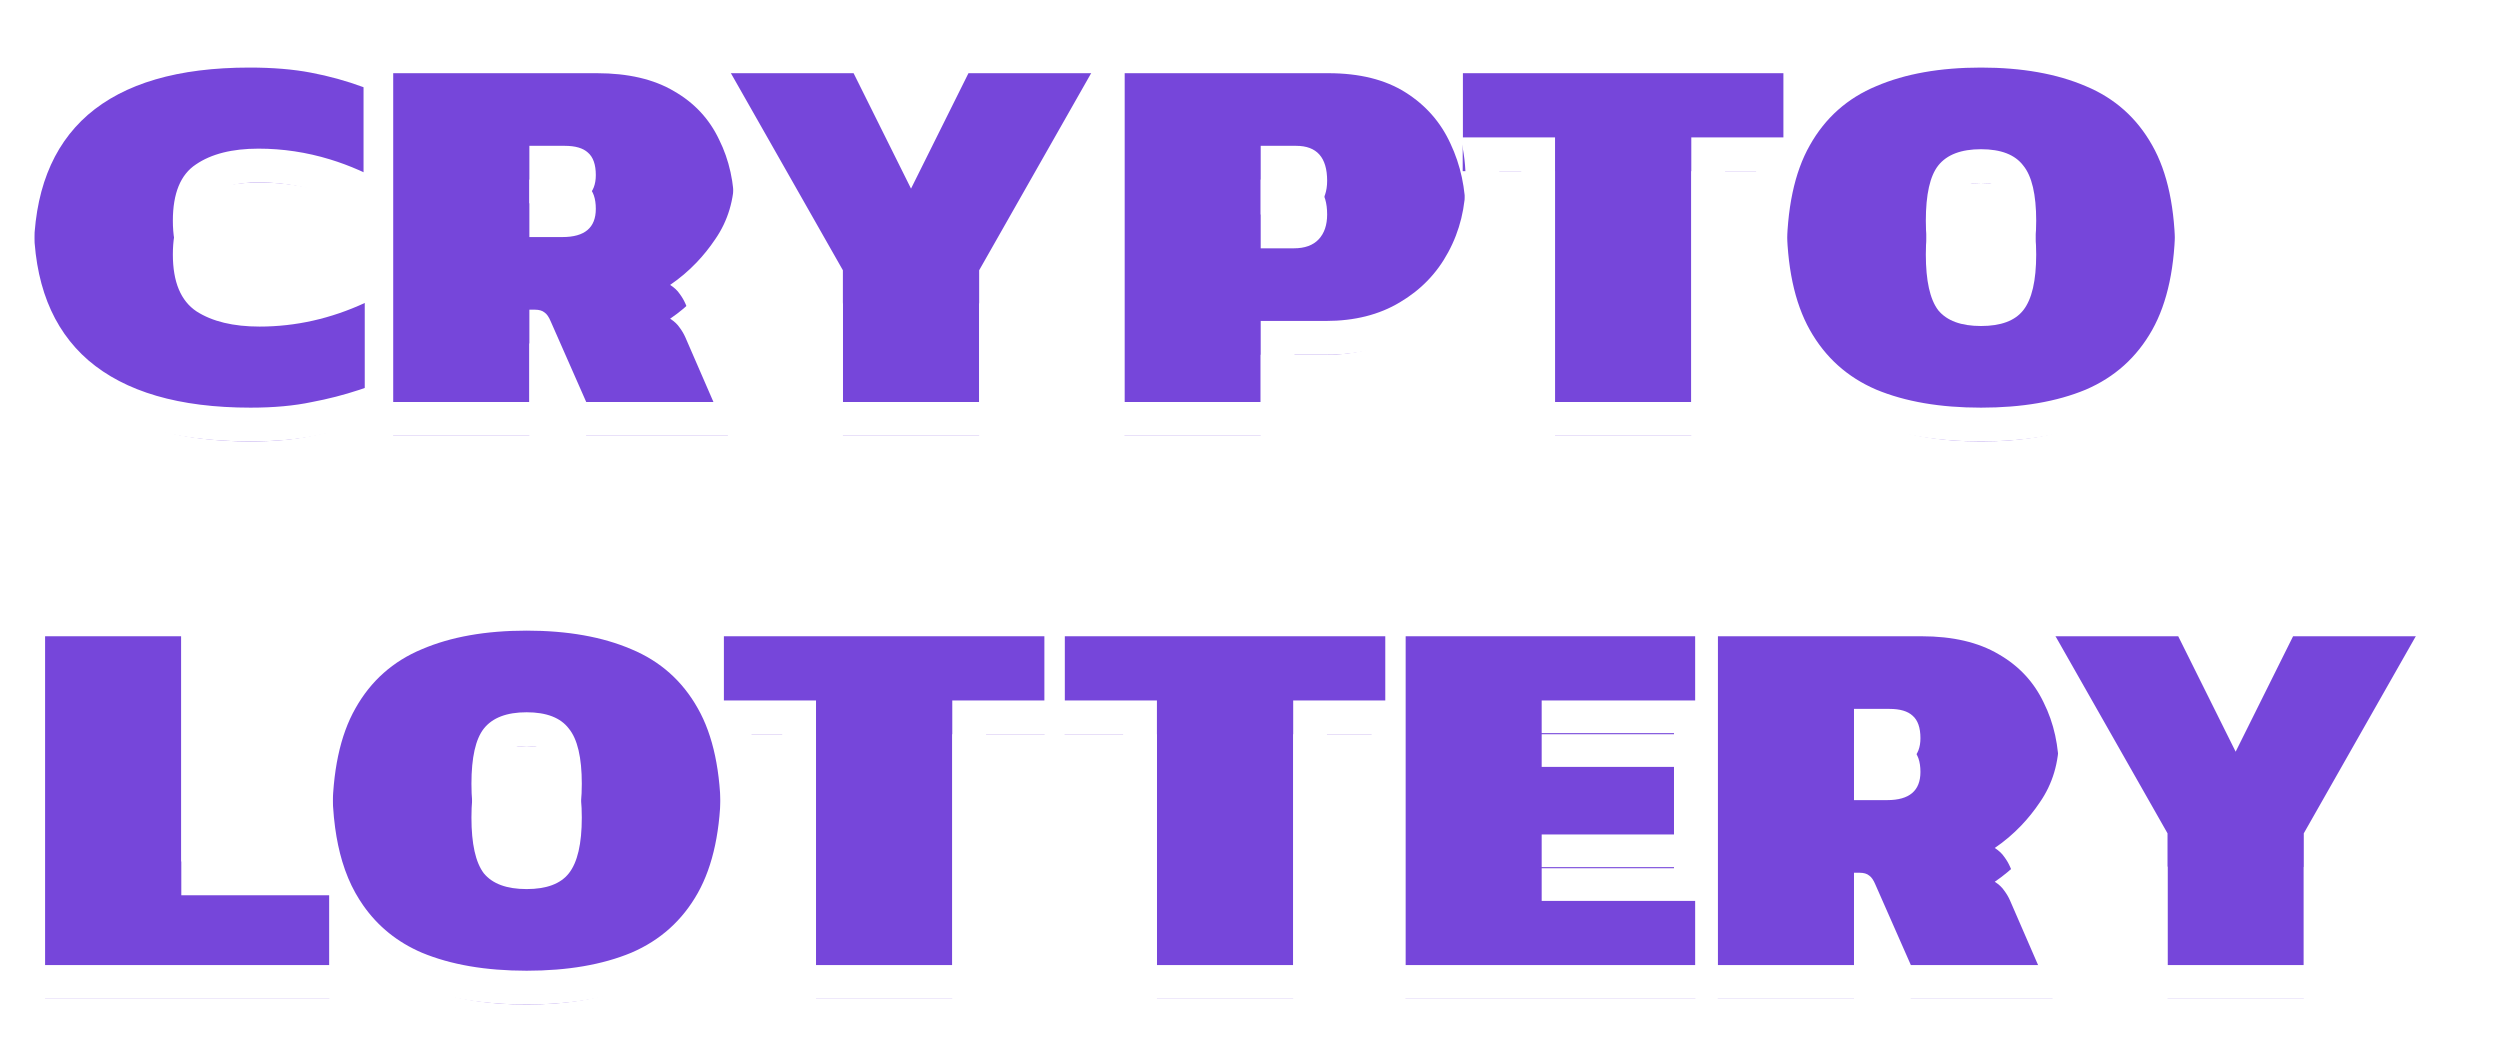 <svg width="222" height="93" viewBox="0 0 222 93" fill="none" xmlns="http://www.w3.org/2000/svg">
<g filter="url(#filter0_d_99_5)">
<path d="M22.25 36.2C15.917 36.2 11.117 34.8 7.85 32C4.617 29.2 3 25.067 3 19.6C3 14.133 4.6 10 7.8 7.2C11.033 4.4 15.817 3 22.15 3C24.217 3 26.033 3.15 27.6 3.45C29.2 3.75 30.767 4.183 32.3 4.75V15.3C29.267 13.9 26.15 13.2 22.95 13.2C20.617 13.2 18.767 13.667 17.4 14.6C16.033 15.5 15.35 17.167 15.35 19.6C15.35 22.033 16.05 23.717 17.45 24.65C18.85 25.55 20.717 26 23.05 26C26.25 26 29.367 25.3 32.4 23.9V34.45C30.867 34.983 29.3 35.4 27.7 35.7C26.133 36.033 24.317 36.2 22.25 36.2Z" fill="#7646DA"/>
<path d="M34.908 35.7V3.5H53.008C55.775 3.5 58.058 4.033 59.858 5.1C61.658 6.133 62.992 7.567 63.858 9.4C64.758 11.2 65.208 13.25 65.208 15.55C65.208 17.717 64.641 19.617 63.508 21.25C62.408 22.883 61.075 24.233 59.508 25.3C59.875 25.533 60.158 25.8 60.358 26.1C60.558 26.367 60.725 26.65 60.858 26.95L64.658 35.7H52.058L48.908 28.55C48.742 28.15 48.558 27.883 48.358 27.75C48.158 27.583 47.875 27.5 47.508 27.5H47.008V35.7H34.908ZM47.008 18.05H49.958C51.925 18.05 52.908 17.217 52.908 15.55C52.908 14.617 52.675 13.95 52.208 13.55C51.775 13.15 51.092 12.95 50.158 12.95H47.008V18.05Z" fill="#7646DA"/>
<path d="M74.849 35.7V24L63.199 3.5H75.799L80.899 13.75L85.999 3.5H98.599L86.949 24V35.7H74.849Z" fill="#7646DA"/>
<path d="M99.85 35.7V3.5H117.95C120.716 3.5 123 4.067 124.8 5.2C126.6 6.333 127.933 7.85 128.8 9.75C129.7 11.65 130.15 13.75 130.15 16.05C130.15 18.383 129.633 20.5 128.6 22.4C127.6 24.267 126.166 25.75 124.3 26.85C122.466 27.95 120.283 28.5 117.75 28.5H111.95V35.7H99.85ZM111.95 19.05H114.9C115.866 19.05 116.6 18.783 117.1 18.25C117.6 17.717 117.85 16.983 117.85 16.05C117.85 13.983 116.933 12.95 115.1 12.95H111.95V19.05Z" fill="#7646DA"/>
<path d="M138.087 35.7V12.2H129.887V3.5H158.387V12.2H150.187V35.7H138.087Z" fill="#7646DA"/>
<path d="M175.914 36.2C172.281 36.2 169.181 35.667 166.614 34.6C164.047 33.5 162.081 31.733 160.714 29.3C159.347 26.867 158.664 23.633 158.664 19.6C158.664 15.533 159.347 12.3 160.714 9.9C162.081 7.467 164.047 5.717 166.614 4.65C169.181 3.55 172.281 3 175.914 3C179.547 3 182.647 3.55 185.214 4.65C187.781 5.717 189.747 7.467 191.114 9.9C192.481 12.3 193.164 15.533 193.164 19.6C193.164 23.633 192.481 26.867 191.114 29.3C189.747 31.733 187.781 33.5 185.214 34.6C182.647 35.667 179.547 36.2 175.914 36.2ZM175.914 25.95C177.681 25.95 178.931 25.483 179.664 24.55C180.431 23.583 180.814 21.933 180.814 19.6C180.814 17.267 180.431 15.633 179.664 14.7C178.931 13.733 177.681 13.25 175.914 13.25C174.147 13.25 172.881 13.733 172.114 14.7C171.381 15.633 171.014 17.267 171.014 19.6C171.014 21.933 171.381 23.583 172.114 24.55C172.881 25.483 174.147 25.95 175.914 25.95Z" fill="#7646DA"/>
<path d="M4 85.7V53.5H16.1V76.5H29.25V85.7H4Z" fill="#7646DA"/>
<path d="M46.764 86.2C43.13 86.2 40.03 85.667 37.464 84.6C34.897 83.5 32.93 81.733 31.564 79.3C30.197 76.867 29.514 73.633 29.514 69.6C29.514 65.533 30.197 62.3 31.564 59.9C32.93 57.467 34.897 55.717 37.464 54.65C40.03 53.55 43.13 53 46.764 53C50.397 53 53.497 53.55 56.064 54.65C58.63 55.717 60.597 57.467 61.964 59.9C63.33 62.3 64.014 65.533 64.014 69.6C64.014 73.633 63.33 76.867 61.964 79.3C60.597 81.733 58.63 83.5 56.064 84.6C53.497 85.667 50.397 86.2 46.764 86.2ZM46.764 75.95C48.53 75.95 49.78 75.483 50.514 74.55C51.28 73.583 51.664 71.933 51.664 69.6C51.664 67.267 51.28 65.633 50.514 64.7C49.78 63.733 48.53 63.25 46.764 63.25C44.997 63.25 43.73 63.733 42.964 64.7C42.23 65.633 41.864 67.267 41.864 69.6C41.864 71.933 42.23 73.583 42.964 74.55C43.73 75.483 44.997 75.95 46.764 75.95Z" fill="#7646DA"/>
<path d="M72.462 85.7V62.2H64.262V53.5H92.762V62.2H84.562V85.7H72.462Z" fill="#7646DA"/>
<path d="M102.735 85.7V62.2H94.535V53.5H123.035V62.2H114.835V85.7H102.735Z" fill="#7646DA"/>
<path d="M124.801 85.7V53.5H150.551V62.2H136.901V65.1H148.651V74.1H136.901V77H150.551V85.7H124.801Z" fill="#7646DA"/>
<path d="M152.535 85.7V53.5H170.635C173.402 53.5 175.685 54.033 177.485 55.1C179.285 56.133 180.618 57.567 181.485 59.4C182.385 61.2 182.835 63.25 182.835 65.55C182.835 67.717 182.268 69.617 181.135 71.25C180.035 72.883 178.702 74.233 177.135 75.3C177.502 75.533 177.785 75.8 177.985 76.1C178.185 76.367 178.352 76.65 178.485 76.95L182.285 85.7H169.685L166.535 78.55C166.368 78.15 166.185 77.883 165.985 77.75C165.785 77.583 165.502 77.5 165.135 77.5H164.635V85.7H152.535ZM164.635 68.05H167.585C169.552 68.05 170.535 67.217 170.535 65.55C170.535 64.617 170.302 63.95 169.835 63.55C169.402 63.15 168.718 62.95 167.785 62.95H164.635V68.05Z" fill="#7646DA"/>
<path d="M192.476 85.7V74L180.826 53.5H193.426L198.526 63.75L203.626 53.5H216.226L204.576 74V85.7H192.476Z" fill="#7646DA"/>
</g>
<path fill-rule="evenodd" clip-rule="evenodd" d="M5.892 34.273L5.886 34.268C1.821 30.747 0 25.677 0 19.6C0 13.533 1.798 8.465 5.824 4.942L5.83 4.937L5.836 4.932C9.825 1.478 15.433 0 22.15 0C24.351 0 26.362 0.159 28.158 0.502C29.428 0.741 30.678 1.055 31.908 1.445V0.5H53.008C54.95 0.5 56.784 0.731 58.466 1.244L58.044 0.5H77.657L80.899 7.015L84.141 0.5H117.95C121.115 0.5 123.995 1.148 126.398 2.661C126.564 2.766 126.727 2.873 126.887 2.983V0.5H161.387V4.375C162.574 3.351 163.931 2.518 165.448 1.886C168.479 0.59 171.998 0 175.914 0C179.83 0 183.35 0.59 186.38 1.886C189.56 3.211 192.034 5.416 193.725 8.423C195.44 11.439 196.164 15.246 196.164 19.6C196.164 23.933 195.436 27.731 193.73 30.769C192.04 33.778 189.569 35.998 186.396 37.357L186.381 37.364L186.365 37.37C183.34 38.627 179.827 39.2 175.914 39.2C172.001 39.2 168.488 38.627 165.463 37.37L165.448 37.364L165.432 37.357C162.259 35.998 159.788 33.778 158.098 30.769C156.392 27.731 155.664 23.933 155.664 19.6C155.664 18.061 155.754 16.591 155.947 15.2H153.187V38.7H135.087V15.2H133.132C133.144 15.482 133.15 15.765 133.15 16.05C133.15 18.84 132.528 21.453 131.239 23.825C129.976 26.181 128.154 28.058 125.833 29.429C123.456 30.852 120.721 31.5 117.75 31.5H114.95V38.7H96.85V12.651L89.949 24.793V38.7H71.849V24.793L67.998 18.016C67.686 19.788 67.022 21.443 65.985 22.943C65.284 23.982 64.496 24.932 63.624 25.788L69.232 38.7H50.102L50.008 38.488V38.7H31.908V37.761C30.719 38.118 29.512 38.411 28.288 38.642C26.476 39.024 24.455 39.2 22.25 39.2C15.53 39.2 9.914 37.721 5.898 34.278L5.892 34.273ZM27.7 35.7C29.129 35.432 30.532 35.071 31.908 34.617C32.072 34.562 32.236 34.507 32.4 34.45V23.9C32.236 23.976 32.072 24.049 31.908 24.12C31.078 24.482 30.242 24.791 29.4 25.048C27.321 25.683 25.204 26 23.05 26C20.717 26 18.85 25.55 17.45 24.65C16.05 23.717 15.35 22.033 15.35 19.6C15.35 17.167 16.033 15.5 17.4 14.6C18.767 13.667 20.617 13.2 22.95 13.2C25.104 13.2 27.221 13.517 29.3 14.152C30.176 14.419 31.046 14.743 31.908 15.123C32.039 15.181 32.17 15.24 32.3 15.3V4.75C32.17 4.702 32.039 4.655 31.908 4.608C30.5 4.111 29.064 3.724 27.6 3.45C26.033 3.15 24.217 3 22.15 3C15.817 3 11.033 4.4 7.8 7.2C4.6 10 3 14.133 3 19.6C3 25.067 4.617 29.2 7.85 32C11.117 34.8 15.917 36.2 22.25 36.2C24.317 36.2 26.133 36.033 27.7 35.7ZM31.908 18.423L31.043 18.024C28.386 16.798 25.697 16.2 22.95 16.2C20.982 16.2 19.794 16.598 19.092 17.077L19.071 17.092L19.05 17.105C18.885 17.214 18.35 17.652 18.35 19.6C18.35 21.466 18.857 21.976 19.097 22.142C19.858 22.622 21.092 23 23.05 23C25.797 23 28.486 22.402 31.143 21.176L31.908 20.823V18.423ZM34.908 35.7H47.008V27.5H47.508C47.875 27.5 48.158 27.583 48.358 27.75C48.558 27.883 48.742 28.15 48.908 28.55L52.058 35.7H64.658L60.858 26.95C60.725 26.65 60.558 26.367 60.358 26.1C60.158 25.8 59.875 25.533 59.508 25.3C60.359 24.721 61.141 24.058 61.853 23.312C62.454 22.684 63.005 21.997 63.508 21.25C64.641 19.617 65.208 17.717 65.208 15.55C65.208 14.531 65.12 13.562 64.943 12.641C64.721 11.483 64.36 10.403 63.858 9.4C63.215 8.039 62.315 6.899 61.157 5.979C60.755 5.659 60.322 5.366 59.858 5.1C58.058 4.033 55.775 3.5 53.008 3.5H34.908V35.7ZM74.849 24V35.7H86.949V24L98.599 3.5H85.999L80.899 13.75L75.799 3.5H63.199L74.849 24ZM99.85 35.7H111.95V28.5H117.75C120.283 28.5 122.466 27.95 124.3 26.85C126.166 25.75 127.6 24.267 128.6 22.4C129.633 20.5 130.15 18.383 130.15 16.05C130.15 15.764 130.143 15.48 130.129 15.2C130.093 14.487 130.013 13.795 129.887 13.122C129.828 12.81 129.76 12.503 129.683 12.2C129.465 11.349 129.17 10.533 128.8 9.75C128.311 8.678 127.673 7.728 126.887 6.9C126.28 6.26 125.584 5.694 124.8 5.2C123 4.067 120.716 3.5 117.95 3.5H99.85V35.7ZM129.887 12.2H138.087V35.7H150.187V12.2H158.387V3.5H129.887V12.2ZM160.714 9.9C160.317 10.597 159.978 11.363 159.697 12.2C159.389 13.116 159.15 14.116 158.979 15.2C158.769 16.538 158.664 18.005 158.664 19.6C158.664 23.633 159.347 26.867 160.714 29.3C162.081 31.733 164.047 33.5 166.614 34.6C169.181 35.667 172.281 36.2 175.914 36.2C179.547 36.2 182.647 35.667 185.214 34.6C187.781 33.5 189.747 31.733 191.114 29.3C192.481 26.867 193.164 23.633 193.164 19.6C193.164 15.533 192.481 12.3 191.114 9.9C189.747 7.467 187.781 5.717 185.214 4.65C182.647 3.55 179.547 3 175.914 3C172.281 3 169.181 3.55 166.614 4.65C164.442 5.553 162.699 6.945 161.387 8.826C161.148 9.168 160.924 9.526 160.714 9.9ZM52.208 13.55C51.775 13.15 51.092 12.95 50.158 12.95H47.008V18.05H49.958C49.975 18.05 49.992 18.05 50.008 18.05C51.941 18.036 52.908 17.203 52.908 15.55C52.908 14.617 52.675 13.95 52.208 13.55ZM111.95 12.95H115.1C116.933 12.95 117.85 13.983 117.85 16.05C117.85 16.983 117.6 17.717 117.1 18.25C116.608 18.774 115.892 19.041 114.95 19.05C114.933 19.05 114.916 19.05 114.9 19.05H111.95V12.95ZM177.305 22.697L177.314 22.686C177.422 22.549 177.814 21.778 177.814 19.6C177.814 18.582 177.729 17.834 177.606 17.311C177.546 17.054 177.482 16.875 177.429 16.758C177.381 16.649 177.348 16.607 177.346 16.604L177.309 16.559L177.274 16.513C177.269 16.506 177.263 16.499 177.247 16.487C177.229 16.475 177.184 16.445 177.095 16.411C176.905 16.337 176.539 16.25 175.914 16.25C175.291 16.25 174.914 16.337 174.709 16.415C174.548 16.477 174.493 16.53 174.471 16.556C174.463 16.567 174.433 16.614 174.39 16.713C174.338 16.835 174.275 17.019 174.216 17.282C174.096 17.817 174.014 18.575 174.014 19.6C174.014 21.591 174.327 22.432 174.467 22.679C174.5 22.705 174.562 22.743 174.676 22.785C174.893 22.865 175.281 22.95 175.914 22.95C176.549 22.95 176.927 22.864 177.127 22.79C177.222 22.754 177.269 22.724 177.287 22.712C177.294 22.707 177.298 22.703 177.3 22.701C177.301 22.701 177.302 22.7 177.302 22.7C177.303 22.698 177.304 22.698 177.305 22.697ZM172.114 14.7C172.881 13.733 174.147 13.25 175.914 13.25C177.681 13.25 178.931 13.733 179.664 14.7C180.431 15.633 180.814 17.267 180.814 19.6C180.814 21.933 180.431 23.583 179.664 24.55C178.931 25.483 177.681 25.95 175.914 25.95C174.147 25.95 172.881 25.483 172.114 24.55C171.381 23.583 171.014 21.933 171.014 19.6C171.014 17.267 171.381 15.633 172.114 14.7ZM1 88.7V50.5H19.1V73.5H26.735C26.585 72.257 26.514 70.955 26.514 69.6C26.514 65.246 27.238 61.439 28.952 58.423C30.643 55.416 33.118 53.211 36.297 51.886C39.328 50.59 42.847 50 46.764 50C50.68 50 54.2 50.59 57.23 51.886C58.735 52.513 60.081 53.337 61.262 54.35V50.5H170.635C172.577 50.5 174.411 50.731 176.093 51.244L175.671 50.5H195.284L198.526 57.016L201.768 50.5H221.382L207.576 74.793V88.7H189.476V74.793L185.625 68.016C185.313 69.788 184.649 71.443 183.612 72.943C182.91 73.982 182.123 74.932 181.251 75.788L186.859 88.7H167.729L167.635 88.488V88.7H121.801V65.2H117.835V88.7H99.735V65.2H87.562V88.7H69.462V65.2H66.731C66.923 66.591 67.014 68.061 67.014 69.6C67.014 73.933 66.286 77.731 64.579 80.769C62.889 83.778 60.418 85.998 57.245 87.357L57.23 87.364L57.215 87.37C54.19 88.627 50.677 89.2 46.764 89.2C42.851 89.2 39.337 88.627 36.312 87.37L36.297 87.364L36.282 87.357C34.777 86.713 33.431 85.874 32.25 84.85V88.7H1ZM29.25 76.5H16.1V53.5H4V85.7H29.25V76.5ZM32.25 80.394C33.561 82.27 35.299 83.672 37.464 84.6C40.03 85.667 43.13 86.2 46.764 86.2C50.397 86.2 53.497 85.667 56.064 84.6C58.63 83.5 60.597 81.733 61.964 79.3C63.33 76.867 64.014 73.633 64.014 69.6C64.014 68.005 63.909 66.538 63.698 65.2C63.528 64.116 63.289 63.116 62.981 62.2C62.699 61.363 62.36 60.596 61.964 59.9C61.745 59.511 61.511 59.139 61.262 58.785C59.952 56.924 58.22 55.546 56.064 54.65C53.497 53.55 50.397 53 46.764 53C43.13 53 40.03 53.55 37.464 54.65C34.897 55.717 32.93 57.467 31.564 59.9C30.197 62.3 29.514 65.533 29.514 69.6C29.514 70.996 29.596 72.296 29.759 73.5C29.905 74.577 30.117 75.577 30.394 76.5C30.703 77.528 31.093 78.462 31.564 79.3C31.778 79.681 32.007 80.046 32.25 80.394ZM64.262 62.2H72.462V85.7H84.562V62.2H92.762V53.5H64.262V62.2ZM102.735 62.2V85.7H114.835V62.2H123.035V53.5H94.535V62.2H102.735ZM124.801 85.7H150.551V77H136.901V74.1H148.651V65.1H136.901V62.2H150.551V53.5H124.801V85.7ZM152.535 85.7H164.635V77.5H165.135C165.502 77.5 165.785 77.583 165.985 77.75C166.185 77.883 166.368 78.15 166.535 78.55L169.685 85.7H182.285L178.485 76.95C178.352 76.65 178.185 76.367 177.985 76.1C177.785 75.8 177.502 75.533 177.135 75.3C177.986 74.721 178.767 74.058 179.48 73.312C180.081 72.684 180.632 71.997 181.135 71.25C182.268 69.617 182.835 67.717 182.835 65.55C182.835 64.531 182.747 63.562 182.57 62.641C182.348 61.483 181.987 60.403 181.485 59.4C180.842 58.039 179.942 56.899 178.784 55.979C178.382 55.66 177.949 55.366 177.485 55.1C175.685 54.033 173.402 53.5 170.635 53.5H152.535V85.7ZM192.476 74V85.7H204.576V74L216.226 53.5H203.626L198.526 63.75L193.426 53.5H180.826L192.476 74ZM48.155 72.697L48.163 72.686C48.271 72.549 48.664 71.778 48.664 69.6C48.664 68.582 48.578 67.834 48.456 67.311C48.395 67.054 48.331 66.875 48.279 66.758C48.229 66.647 48.196 66.605 48.195 66.604L48.159 66.559L48.124 66.513C48.118 66.506 48.112 66.499 48.096 66.487C48.079 66.475 48.034 66.445 47.944 66.411C47.755 66.337 47.388 66.25 46.764 66.25C46.141 66.25 45.764 66.337 45.558 66.415C45.398 66.477 45.342 66.531 45.321 66.556C45.313 66.567 45.282 66.614 45.24 66.713C45.188 66.835 45.125 67.019 45.066 67.282C44.946 67.817 44.864 68.575 44.864 69.6C44.864 71.591 45.176 72.432 45.317 72.679C45.35 72.705 45.412 72.743 45.526 72.785C45.742 72.865 46.131 72.95 46.764 72.95C47.398 72.95 47.777 72.864 47.977 72.79C48.072 72.754 48.119 72.724 48.137 72.712C48.142 72.708 48.146 72.705 48.148 72.703C48.15 72.701 48.151 72.7 48.152 72.7C48.153 72.698 48.154 72.698 48.155 72.697ZM42.964 64.7C43.73 63.733 44.997 63.25 46.764 63.25C48.53 63.25 49.78 63.733 50.514 64.7C51.28 65.633 51.664 67.267 51.664 69.6C51.664 71.933 51.28 73.583 50.514 74.55C49.78 75.483 48.53 75.95 46.764 75.95C44.997 75.95 43.73 75.483 42.964 74.55C42.23 73.583 41.864 71.933 41.864 69.6C41.864 67.267 42.23 65.633 42.964 64.7ZM167.635 68.05C169.568 68.036 170.535 67.203 170.535 65.55C170.535 64.617 170.302 63.95 169.835 63.55C169.402 63.15 168.718 62.95 167.785 62.95H164.635V68.05H167.585C167.602 68.05 167.619 68.05 167.635 68.05Z" fill="white"/>
<defs>
<filter id="filter0_d_99_5" x="0" y="3" width="219.226" height="89.2" filterUnits="userSpaceOnUse" color-interpolation-filters="sRGB">
<feFlood flood-opacity="0" result="BackgroundImageFix"/>
<feColorMatrix in="SourceAlpha" type="matrix" values="0 0 0 0 0 0 0 0 0 0 0 0 0 0 0 0 0 0 127 0" result="hardAlpha"/>
<feOffset dy="3"/>
<feGaussianBlur stdDeviation="1.5"/>
<feComposite in2="hardAlpha" operator="out"/>
<feColorMatrix type="matrix" values="0 0 0 0 0 0 0 0 0 0 0 0 0 0 0 0 0 0 0.1 0"/>
<feBlend mode="normal" in2="BackgroundImageFix" result="effect1_dropShadow_99_5"/>
<feBlend mode="normal" in="SourceGraphic" in2="effect1_dropShadow_99_5" result="shape"/>
</filter>
</defs>
</svg>
